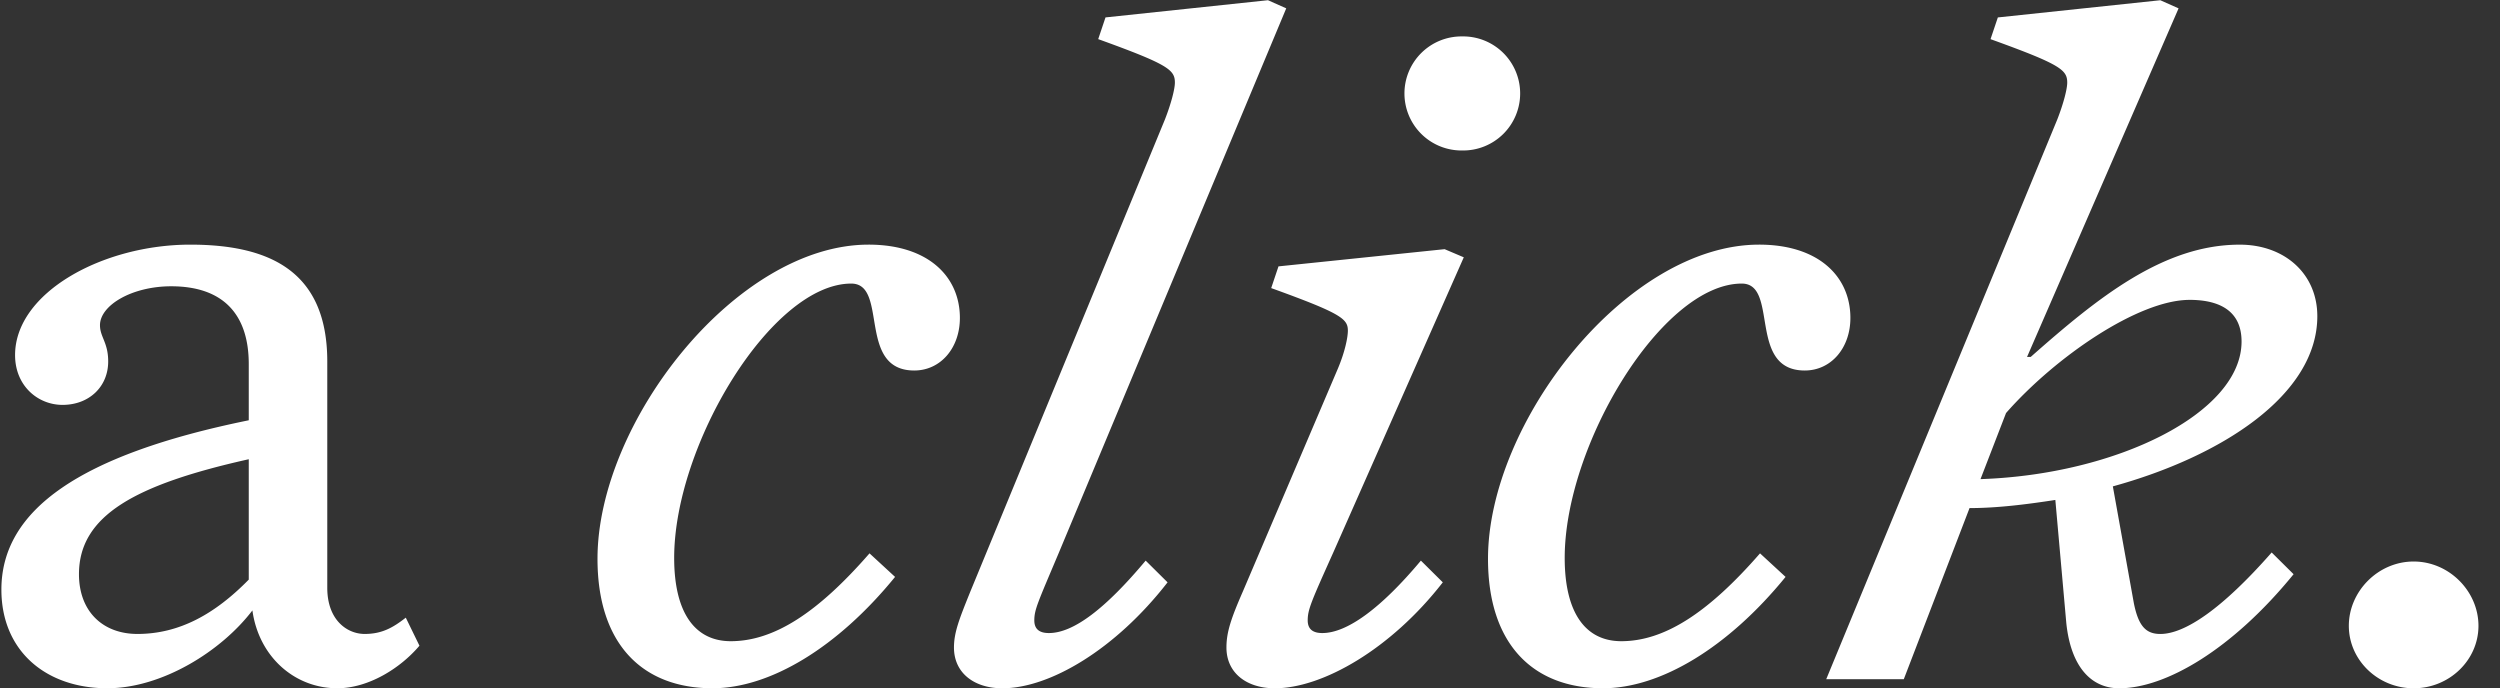 <svg width="109" height="30" viewBox="0 0 109 30" fill="none" xmlns="http://www.w3.org/2000/svg"><rect x="0" y="0" width="109" height="30" fill="#333333" stroke="none"/><path d="M108.061 27.285c0 1.5-1.274 2.724-2.826 2.724s-2.826-1.224-2.826-2.724c0-1.5 1.274-2.803 2.826-2.803s2.826 1.303 2.826 2.803zM100.001 25.035c-2.667 3.276-5.572 4.974-7.602 4.974-1.234 0-2.11-.948-2.308-2.843l-.478-5.368c-1.273.197-2.547.355-3.741.355l-2.866 7.46h-3.382L89.693 5.22c.278-.71.438-1.342.438-1.618 0-.553-.28-.79-3.344-1.895l.319-.947 7.084-.75.796.355-6.607 15.197h.16c2.905-2.566 5.77-4.895 9.114-4.895 1.95 0 3.382 1.264 3.382 3.119 0 3.434-4.178 6.118-8.915 7.42l.916 5.093c.199.987.517 1.342 1.154 1.342 1.075 0 2.706-1.105 4.855-3.553l.956.948zm-4.538-11.96c-2.228 0-5.85 2.486-8 4.934L86.35 20.89c5.93-.197 11.382-2.881 11.382-6 0-1.303-.915-1.816-2.269-1.816zM75.941 12.364c-3.463 0-7.72 7.026-7.72 11.96 0 2.408.914 3.632 2.467 3.632 1.87 0 3.78-1.224 6.049-3.83l1.114 1.027c-2.507 3.079-5.452 4.855-7.96 4.855-3.064 0-5.014-1.934-5.014-5.644 0-5.96 6.05-13.698 11.82-13.698 2.587 0 3.98 1.382 3.98 3.198 0 1.302-.836 2.29-1.99 2.29-2.507 0-1.114-3.79-2.746-3.79zM61.234 4.074a2.487 2.487 0 012.508-2.486 2.487 2.487 0 110 4.973 2.487 2.487 0 01-2.508-2.487zm2.587 7.145l-5.69 12.869c-.956 2.131-1.115 2.486-1.115 2.96 0 .395.239.553.637.553 1.074 0 2.547-1.066 4.298-3.158l.955.947c-2.269 2.921-5.253 4.619-7.323 4.619-1.234 0-2.11-.671-2.11-1.777 0-.67.2-1.263.717-2.447l4.14-9.71c.318-.75.437-1.382.437-1.658 0-.514-.279-.75-3.343-1.856l.318-.947 7.244-.75.835.355zM56.08.364l-9.91 23.724c-.915 2.17-1.074 2.486-1.074 2.96 0 .395.238.553.636.553 1.075 0 2.468-1.066 4.219-3.158l.955.947c-2.268 2.921-5.134 4.619-7.203 4.619-1.234 0-2.11-.672-2.11-1.777 0-.67.24-1.263.717-2.447l8.477-20.566c.278-.71.438-1.342.438-1.618 0-.553-.279-.79-3.343-1.895L48.2.759l7.084-.75.796.355zM37.115 12.364c-3.463 0-7.721 7.026-7.721 11.96 0 2.408.915 3.632 2.467 3.632 1.871 0 3.781-1.224 6.05-3.83l1.114 1.027c-2.507 3.079-5.452 4.855-7.96 4.855-3.064 0-5.014-1.934-5.014-5.644 0-5.96 6.05-13.698 11.82-13.698 2.587 0 3.98 1.382 3.98 3.198 0 1.302-.836 2.29-1.99 2.29-2.507 0-1.114-3.79-2.746-3.79zM14.707 30.008c-1.871 0-3.423-1.381-3.702-3.394-1.353 1.776-3.94 3.394-6.328 3.394-2.666 0-4.616-1.618-4.616-4.302 0-3.474 3.422-5.882 10.785-7.382v-2.447c0-2.21-1.154-3.395-3.383-3.395-1.711 0-3.104.829-3.104 1.697 0 .514.358.75.358 1.58 0 1.105-.836 1.894-1.99 1.894-1.074 0-2.07-.829-2.07-2.171 0-2.724 3.821-4.816 7.642-4.816 3.542 0 5.97 1.224 5.97 5.092v9.869c0 1.42.875 2.013 1.631 2.013.757 0 1.234-.276 1.792-.71l.596 1.223c-.835.987-2.228 1.855-3.581 1.855zm-3.86-9.986c-4.936 1.105-7.404 2.447-7.404 5.013 0 1.618 1.035 2.605 2.548 2.605 1.83 0 3.383-.869 4.855-2.369v-5.25z" fill="#fff"/></svg>